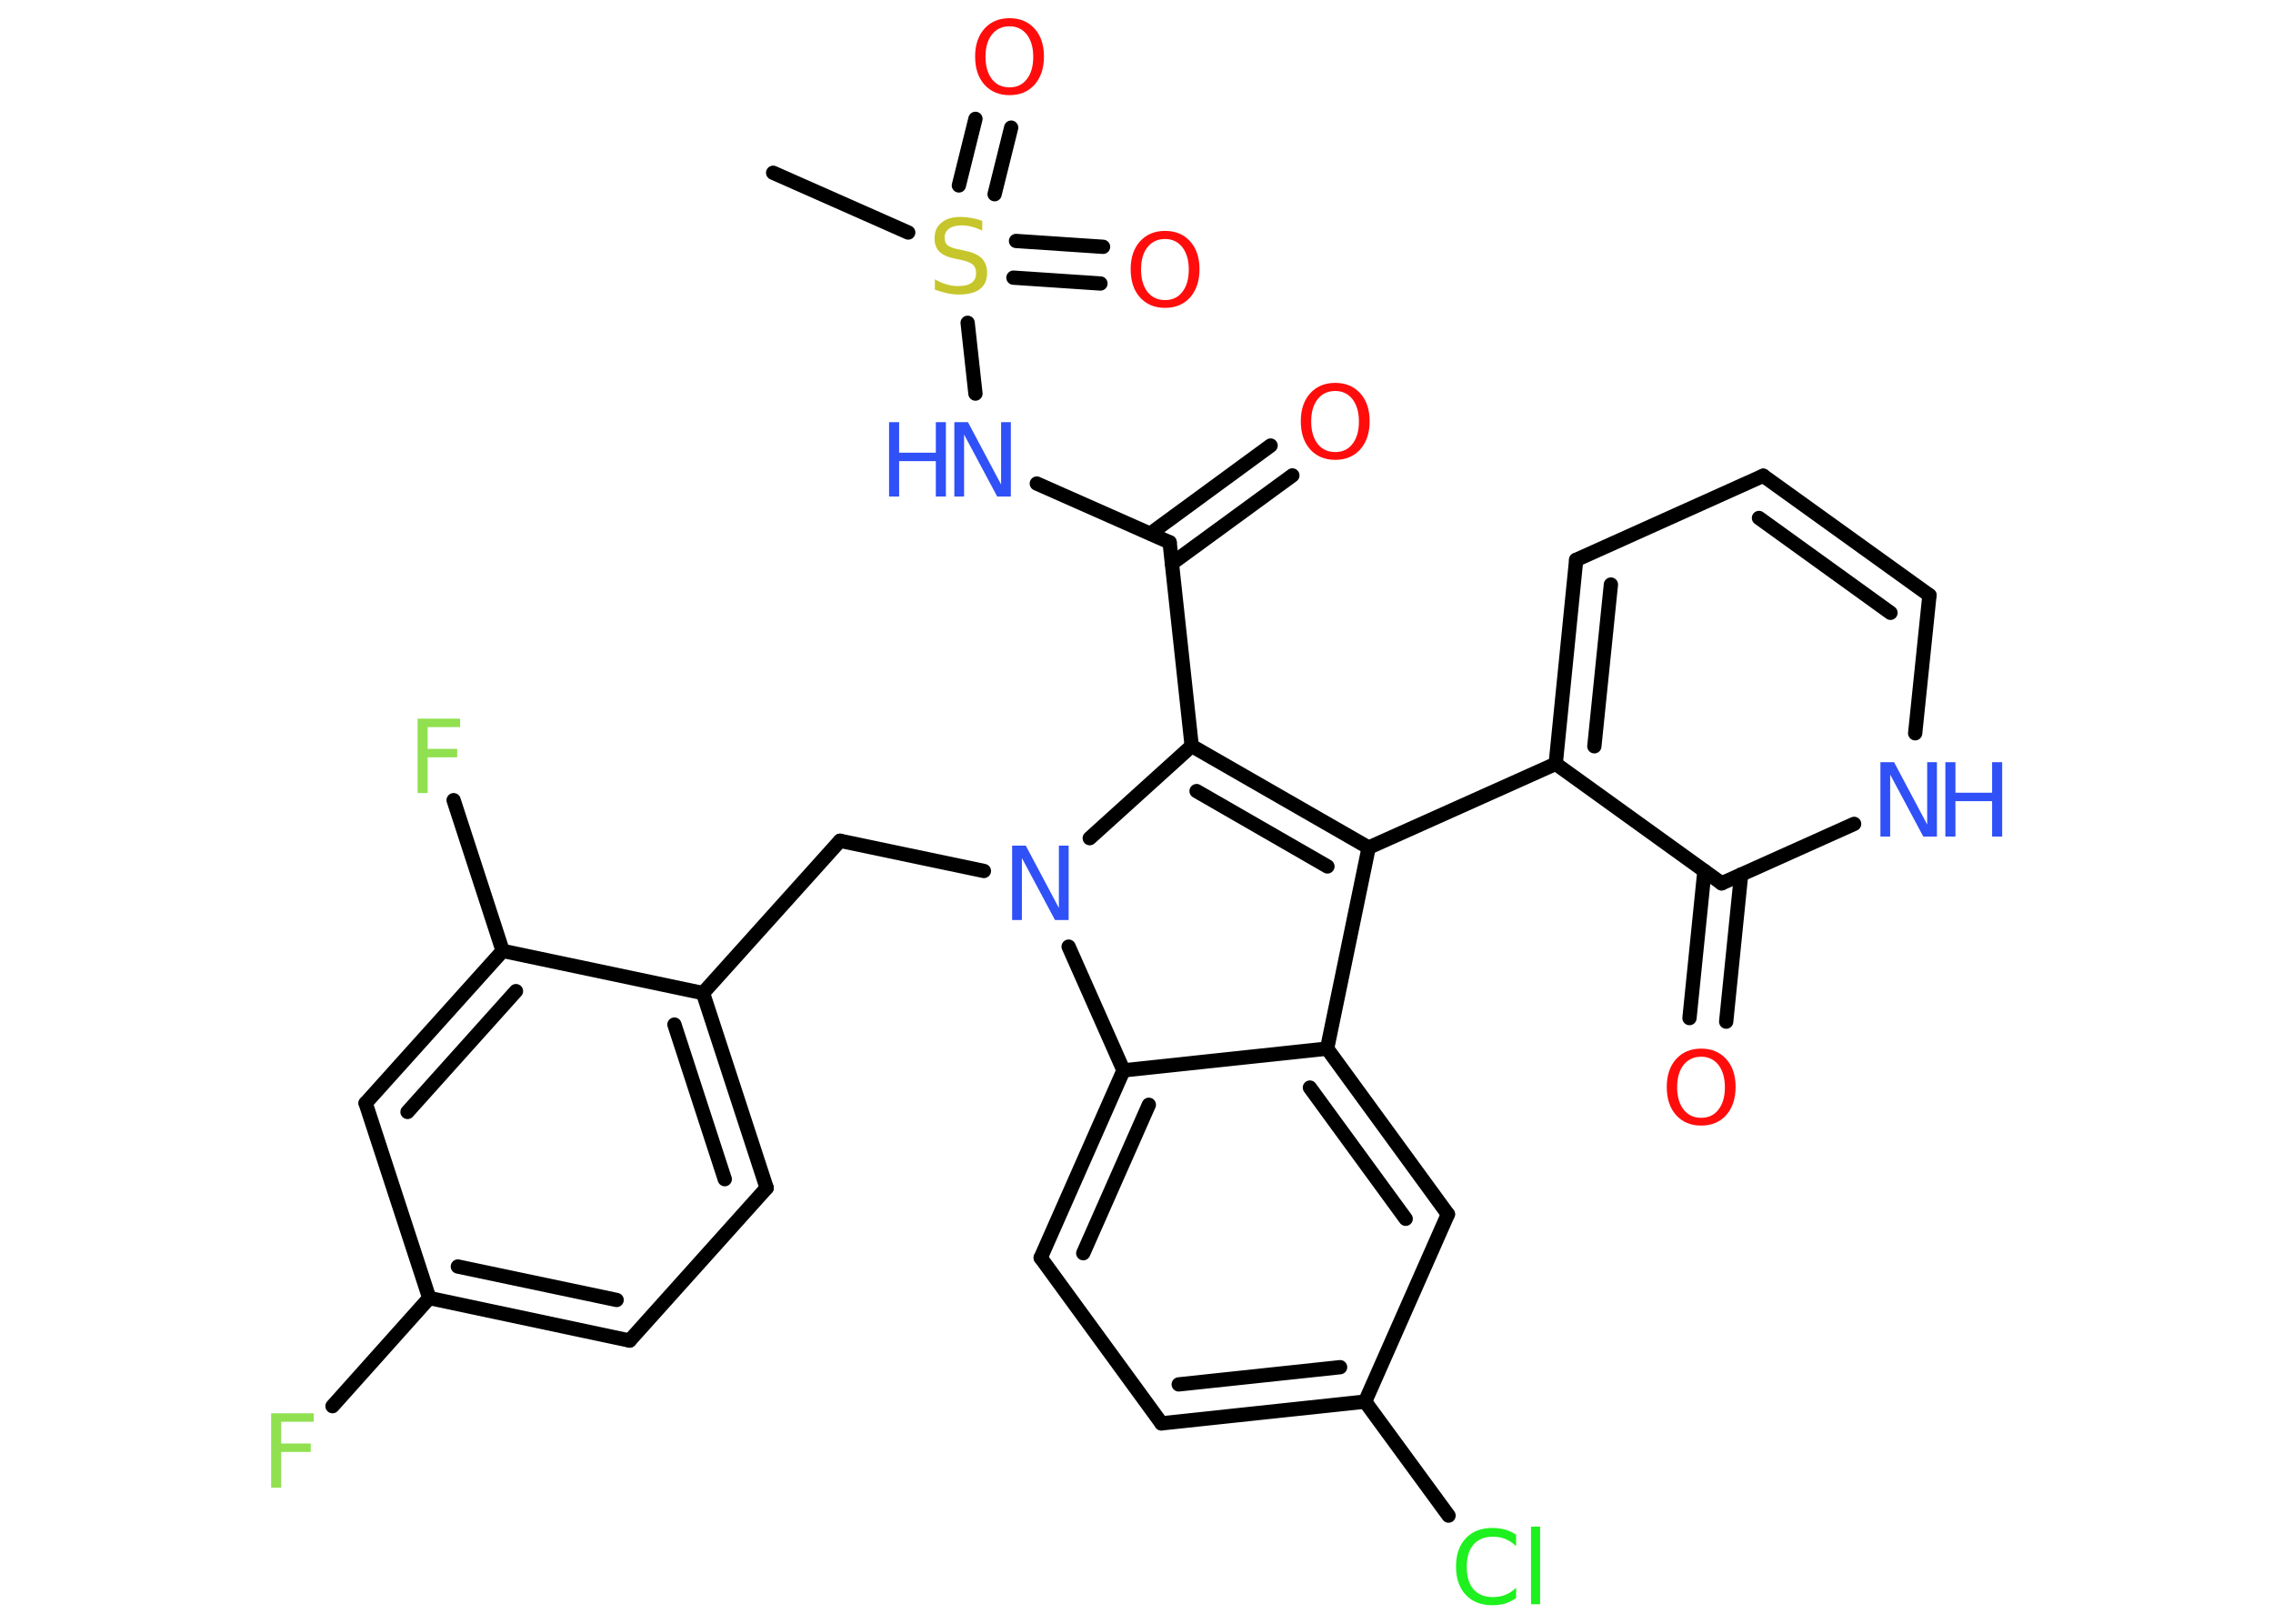<?xml version='1.0' encoding='UTF-8'?>
<!DOCTYPE svg PUBLIC "-//W3C//DTD SVG 1.1//EN" "http://www.w3.org/Graphics/SVG/1.1/DTD/svg11.dtd">
<svg version='1.2' xmlns='http://www.w3.org/2000/svg' xmlns:xlink='http://www.w3.org/1999/xlink' width='70.0mm' height='50.0mm' viewBox='0 0 70.0 50.0'>
  <desc>Generated by the Chemistry Development Kit (http://github.com/cdk)</desc>
  <g stroke-linecap='round' stroke-linejoin='round' stroke='#000000' stroke-width='.44' fill='#3050F8'>
    <rect x='.0' y='.0' width='70.0' height='50.0' fill='#FFFFFF' stroke='none'/>
    <g id='mol1' class='mol'>
      <line id='mol1bnd1' class='bond' x1='23.81' y1='5.32' x2='27.97' y2='7.16'/>
      <g id='mol1bnd2' class='bond'>
        <line x1='29.53' y1='5.71' x2='30.04' y2='3.66'/>
        <line x1='30.63' y1='5.98' x2='31.14' y2='3.93'/>
      </g>
      <g id='mol1bnd3' class='bond'>
        <line x1='31.29' y1='7.42' x2='33.97' y2='7.6'/>
        <line x1='31.21' y1='8.55' x2='33.89' y2='8.73'/>
      </g>
      <line id='mol1bnd4' class='bond' x1='29.8' y1='9.94' x2='30.04' y2='12.12'/>
      <line id='mol1bnd5' class='bond' x1='31.93' y1='14.89' x2='36.02' y2='16.7'/>
      <g id='mol1bnd6' class='bond'>
        <line x1='35.43' y1='16.43' x2='39.13' y2='13.72'/>
        <line x1='36.09' y1='17.35' x2='39.8' y2='14.64'/>
      </g>
      <line id='mol1bnd7' class='bond' x1='36.02' y1='16.7' x2='36.7' y2='22.97'/>
      <g id='mol1bnd8' class='bond'>
        <line x1='42.15' y1='26.1' x2='36.7' y2='22.97'/>
        <line x1='40.88' y1='26.68' x2='36.85' y2='24.36'/>
      </g>
      <line id='mol1bnd9' class='bond' x1='42.15' y1='26.1' x2='47.91' y2='23.52'/>
      <g id='mol1bnd10' class='bond'>
        <line x1='48.54' y1='17.24' x2='47.91' y2='23.52'/>
        <line x1='49.61' y1='18.0' x2='49.1' y2='22.98'/>
      </g>
      <line id='mol1bnd11' class='bond' x1='48.54' y1='17.24' x2='54.3' y2='14.65'/>
      <g id='mol1bnd12' class='bond'>
        <line x1='59.42' y1='18.33' x2='54.3' y2='14.65'/>
        <line x1='58.22' y1='18.87' x2='54.17' y2='15.95'/>
      </g>
      <line id='mol1bnd13' class='bond' x1='59.42' y1='18.33' x2='58.98' y2='22.58'/>
      <line id='mol1bnd14' class='bond' x1='57.1' y1='25.37' x2='53.02' y2='27.2'/>
      <line id='mol1bnd15' class='bond' x1='47.91' y1='23.52' x2='53.02' y2='27.2'/>
      <g id='mol1bnd16' class='bond'>
        <line x1='53.62' y1='26.93' x2='53.16' y2='31.46'/>
        <line x1='52.49' y1='26.82' x2='52.03' y2='31.35'/>
      </g>
      <line id='mol1bnd17' class='bond' x1='42.15' y1='26.1' x2='40.87' y2='32.29'/>
      <g id='mol1bnd18' class='bond'>
        <line x1='44.59' y1='37.39' x2='40.87' y2='32.29'/>
        <line x1='43.29' y1='37.53' x2='40.34' y2='33.49'/>
      </g>
      <line id='mol1bnd19' class='bond' x1='44.59' y1='37.39' x2='42.04' y2='43.16'/>
      <line id='mol1bnd20' class='bond' x1='42.04' y1='43.16' x2='44.61' y2='46.67'/>
      <g id='mol1bnd21' class='bond'>
        <line x1='35.77' y1='43.83' x2='42.04' y2='43.16'/>
        <line x1='36.3' y1='42.63' x2='41.27' y2='42.1'/>
      </g>
      <line id='mol1bnd22' class='bond' x1='35.77' y1='43.83' x2='32.05' y2='38.73'/>
      <g id='mol1bnd23' class='bond'>
        <line x1='34.6' y1='32.96' x2='32.05' y2='38.73'/>
        <line x1='35.38' y1='34.02' x2='33.36' y2='38.59'/>
      </g>
      <line id='mol1bnd24' class='bond' x1='40.87' y1='32.29' x2='34.6' y2='32.96'/>
      <line id='mol1bnd25' class='bond' x1='34.6' y1='32.96' x2='32.91' y2='29.15'/>
      <line id='mol1bnd26' class='bond' x1='36.7' y1='22.97' x2='33.56' y2='25.81'/>
      <line id='mol1bnd27' class='bond' x1='30.3' y1='26.82' x2='25.87' y2='25.89'/>
      <line id='mol1bnd28' class='bond' x1='25.87' y1='25.89' x2='21.65' y2='30.58'/>
      <g id='mol1bnd29' class='bond'>
        <line x1='23.61' y1='36.58' x2='21.65' y2='30.58'/>
        <line x1='22.32' y1='36.31' x2='20.77' y2='31.55'/>
      </g>
      <line id='mol1bnd30' class='bond' x1='23.61' y1='36.58' x2='19.39' y2='41.28'/>
      <g id='mol1bnd31' class='bond'>
        <line x1='13.22' y1='39.97' x2='19.39' y2='41.28'/>
        <line x1='14.1' y1='39.0' x2='18.99' y2='40.03'/>
      </g>
      <line id='mol1bnd32' class='bond' x1='13.22' y1='39.97' x2='10.24' y2='43.3'/>
      <line id='mol1bnd33' class='bond' x1='13.22' y1='39.97' x2='11.26' y2='33.97'/>
      <g id='mol1bnd34' class='bond'>
        <line x1='15.48' y1='29.28' x2='11.26' y2='33.97'/>
        <line x1='15.89' y1='30.52' x2='12.55' y2='34.24'/>
      </g>
      <line id='mol1bnd35' class='bond' x1='21.65' y1='30.58' x2='15.48' y2='29.28'/>
      <line id='mol1bnd36' class='bond' x1='15.48' y1='29.28' x2='13.97' y2='24.64'/>
      <path id='mol1atm2' class='atom' d='M30.25 6.8v.3q-.17 -.08 -.33 -.12q-.16 -.04 -.3 -.04q-.25 .0 -.39 .1q-.14 .1 -.14 .28q.0 .15 .09 .23q.09 .08 .35 .13l.19 .04q.34 .07 .51 .23q.17 .17 .17 .45q.0 .33 -.22 .5q-.22 .17 -.66 .17q-.16 .0 -.35 -.04q-.18 -.04 -.38 -.11v-.32q.19 .11 .37 .16q.18 .05 .35 .05q.27 .0 .41 -.1q.14 -.1 .14 -.3q.0 -.17 -.1 -.26q-.1 -.09 -.34 -.14l-.19 -.04q-.35 -.07 -.5 -.22q-.15 -.15 -.15 -.41q.0 -.31 .21 -.48q.21 -.18 .59 -.18q.16 .0 .33 .03q.17 .03 .34 .09z' stroke='none' fill='#C6C62C'/>
      <path id='mol1atm3' class='atom' d='M31.09 .81q-.34 .0 -.54 .25q-.2 .25 -.2 .69q.0 .43 .2 .69q.2 .25 .54 .25q.34 .0 .53 -.25q.2 -.25 .2 -.69q.0 -.43 -.2 -.69q-.2 -.25 -.53 -.25zM31.09 .56q.48 .0 .77 .32q.29 .32 .29 .86q.0 .54 -.29 .87q-.29 .32 -.77 .32q-.48 .0 -.77 -.32q-.29 -.32 -.29 -.87q.0 -.54 .29 -.86q.29 -.32 .77 -.32z' stroke='none' fill='#FF0D0D'/>
      <path id='mol1atm4' class='atom' d='M35.88 7.36q-.34 .0 -.54 .25q-.2 .25 -.2 .69q.0 .43 .2 .69q.2 .25 .54 .25q.34 .0 .53 -.25q.2 -.25 .2 -.69q.0 -.43 -.2 -.69q-.2 -.25 -.53 -.25zM35.88 7.11q.48 .0 .77 .32q.29 .32 .29 .86q.0 .54 -.29 .87q-.29 .32 -.77 .32q-.48 .0 -.77 -.32q-.29 -.32 -.29 -.87q.0 -.54 .29 -.86q.29 -.32 .77 -.32z' stroke='none' fill='#FF0D0D'/>
      <g id='mol1atm5' class='atom'>
        <path d='M29.39 13.0h.42l1.02 1.92v-1.92h.3v2.29h-.42l-1.02 -1.91v1.91h-.3v-2.29z' stroke='none'/>
        <path d='M27.38 13.0h.31v.94h1.13v-.94h.31v2.29h-.31v-1.09h-1.13v1.09h-.31v-2.29z' stroke='none'/>
      </g>
      <path id='mol1atm7' class='atom' d='M41.12 12.04q-.34 .0 -.54 .25q-.2 .25 -.2 .69q.0 .43 .2 .69q.2 .25 .54 .25q.34 .0 .53 -.25q.2 -.25 .2 -.69q.0 -.43 -.2 -.69q-.2 -.25 -.53 -.25zM41.12 11.79q.48 .0 .77 .32q.29 .32 .29 .86q.0 .54 -.29 .87q-.29 .32 -.77 .32q-.48 .0 -.77 -.32q-.29 -.32 -.29 -.87q.0 -.54 .29 -.86q.29 -.32 .77 -.32z' stroke='none' fill='#FF0D0D'/>
      <g id='mol1atm14' class='atom'>
        <path d='M57.91 23.47h.42l1.02 1.92v-1.92h.3v2.29h-.42l-1.02 -1.91v1.91h-.3v-2.29z' stroke='none'/>
        <path d='M59.91 23.47h.31v.94h1.13v-.94h.31v2.29h-.31v-1.09h-1.13v1.09h-.31v-2.29z' stroke='none'/>
      </g>
      <path id='mol1atm16' class='atom' d='M52.39 32.54q-.34 .0 -.54 .25q-.2 .25 -.2 .69q.0 .43 .2 .69q.2 .25 .54 .25q.34 .0 .53 -.25q.2 -.25 .2 -.69q.0 -.43 -.2 -.69q-.2 -.25 -.53 -.25zM52.39 32.29q.48 .0 .77 .32q.29 .32 .29 .86q.0 .54 -.29 .87q-.29 .32 -.77 .32q-.48 .0 -.77 -.32q-.29 -.32 -.29 -.87q.0 -.54 .29 -.86q.29 -.32 .77 -.32z' stroke='none' fill='#FF0D0D'/>
      <path id='mol1atm20' class='atom' d='M46.69 47.28v.33q-.16 -.15 -.33 -.22q-.18 -.07 -.38 -.07q-.39 .0 -.6 .24q-.21 .24 -.21 .69q.0 .45 .21 .69q.21 .24 .6 .24q.2 .0 .38 -.07q.18 -.07 .33 -.22v.32q-.16 .11 -.34 .17q-.18 .05 -.39 .05q-.52 .0 -.82 -.32q-.3 -.32 -.3 -.87q.0 -.55 .3 -.87q.3 -.32 .82 -.32q.2 .0 .39 .05q.18 .05 .34 .16zM47.15 47.01h.28v2.39h-.28v-2.39z' stroke='none' fill='#1FF01F'/>
      <path id='mol1atm24' class='atom' d='M31.17 26.04h.42l1.02 1.92v-1.92h.3v2.29h-.42l-1.02 -1.91v1.91h-.3v-2.29z' stroke='none'/>
      <path id='mol1atm30' class='atom' d='M8.35 43.52h1.31v.26h-1.0v.67h.91v.26h-.91v1.1h-.31v-2.29z' stroke='none' fill='#90E050'/>
      <path id='mol1atm33' class='atom' d='M12.86 22.13h1.31v.26h-1.0v.67h.91v.26h-.91v1.1h-.31v-2.29z' stroke='none' fill='#90E050'/>
    </g>
  </g>
</svg>
